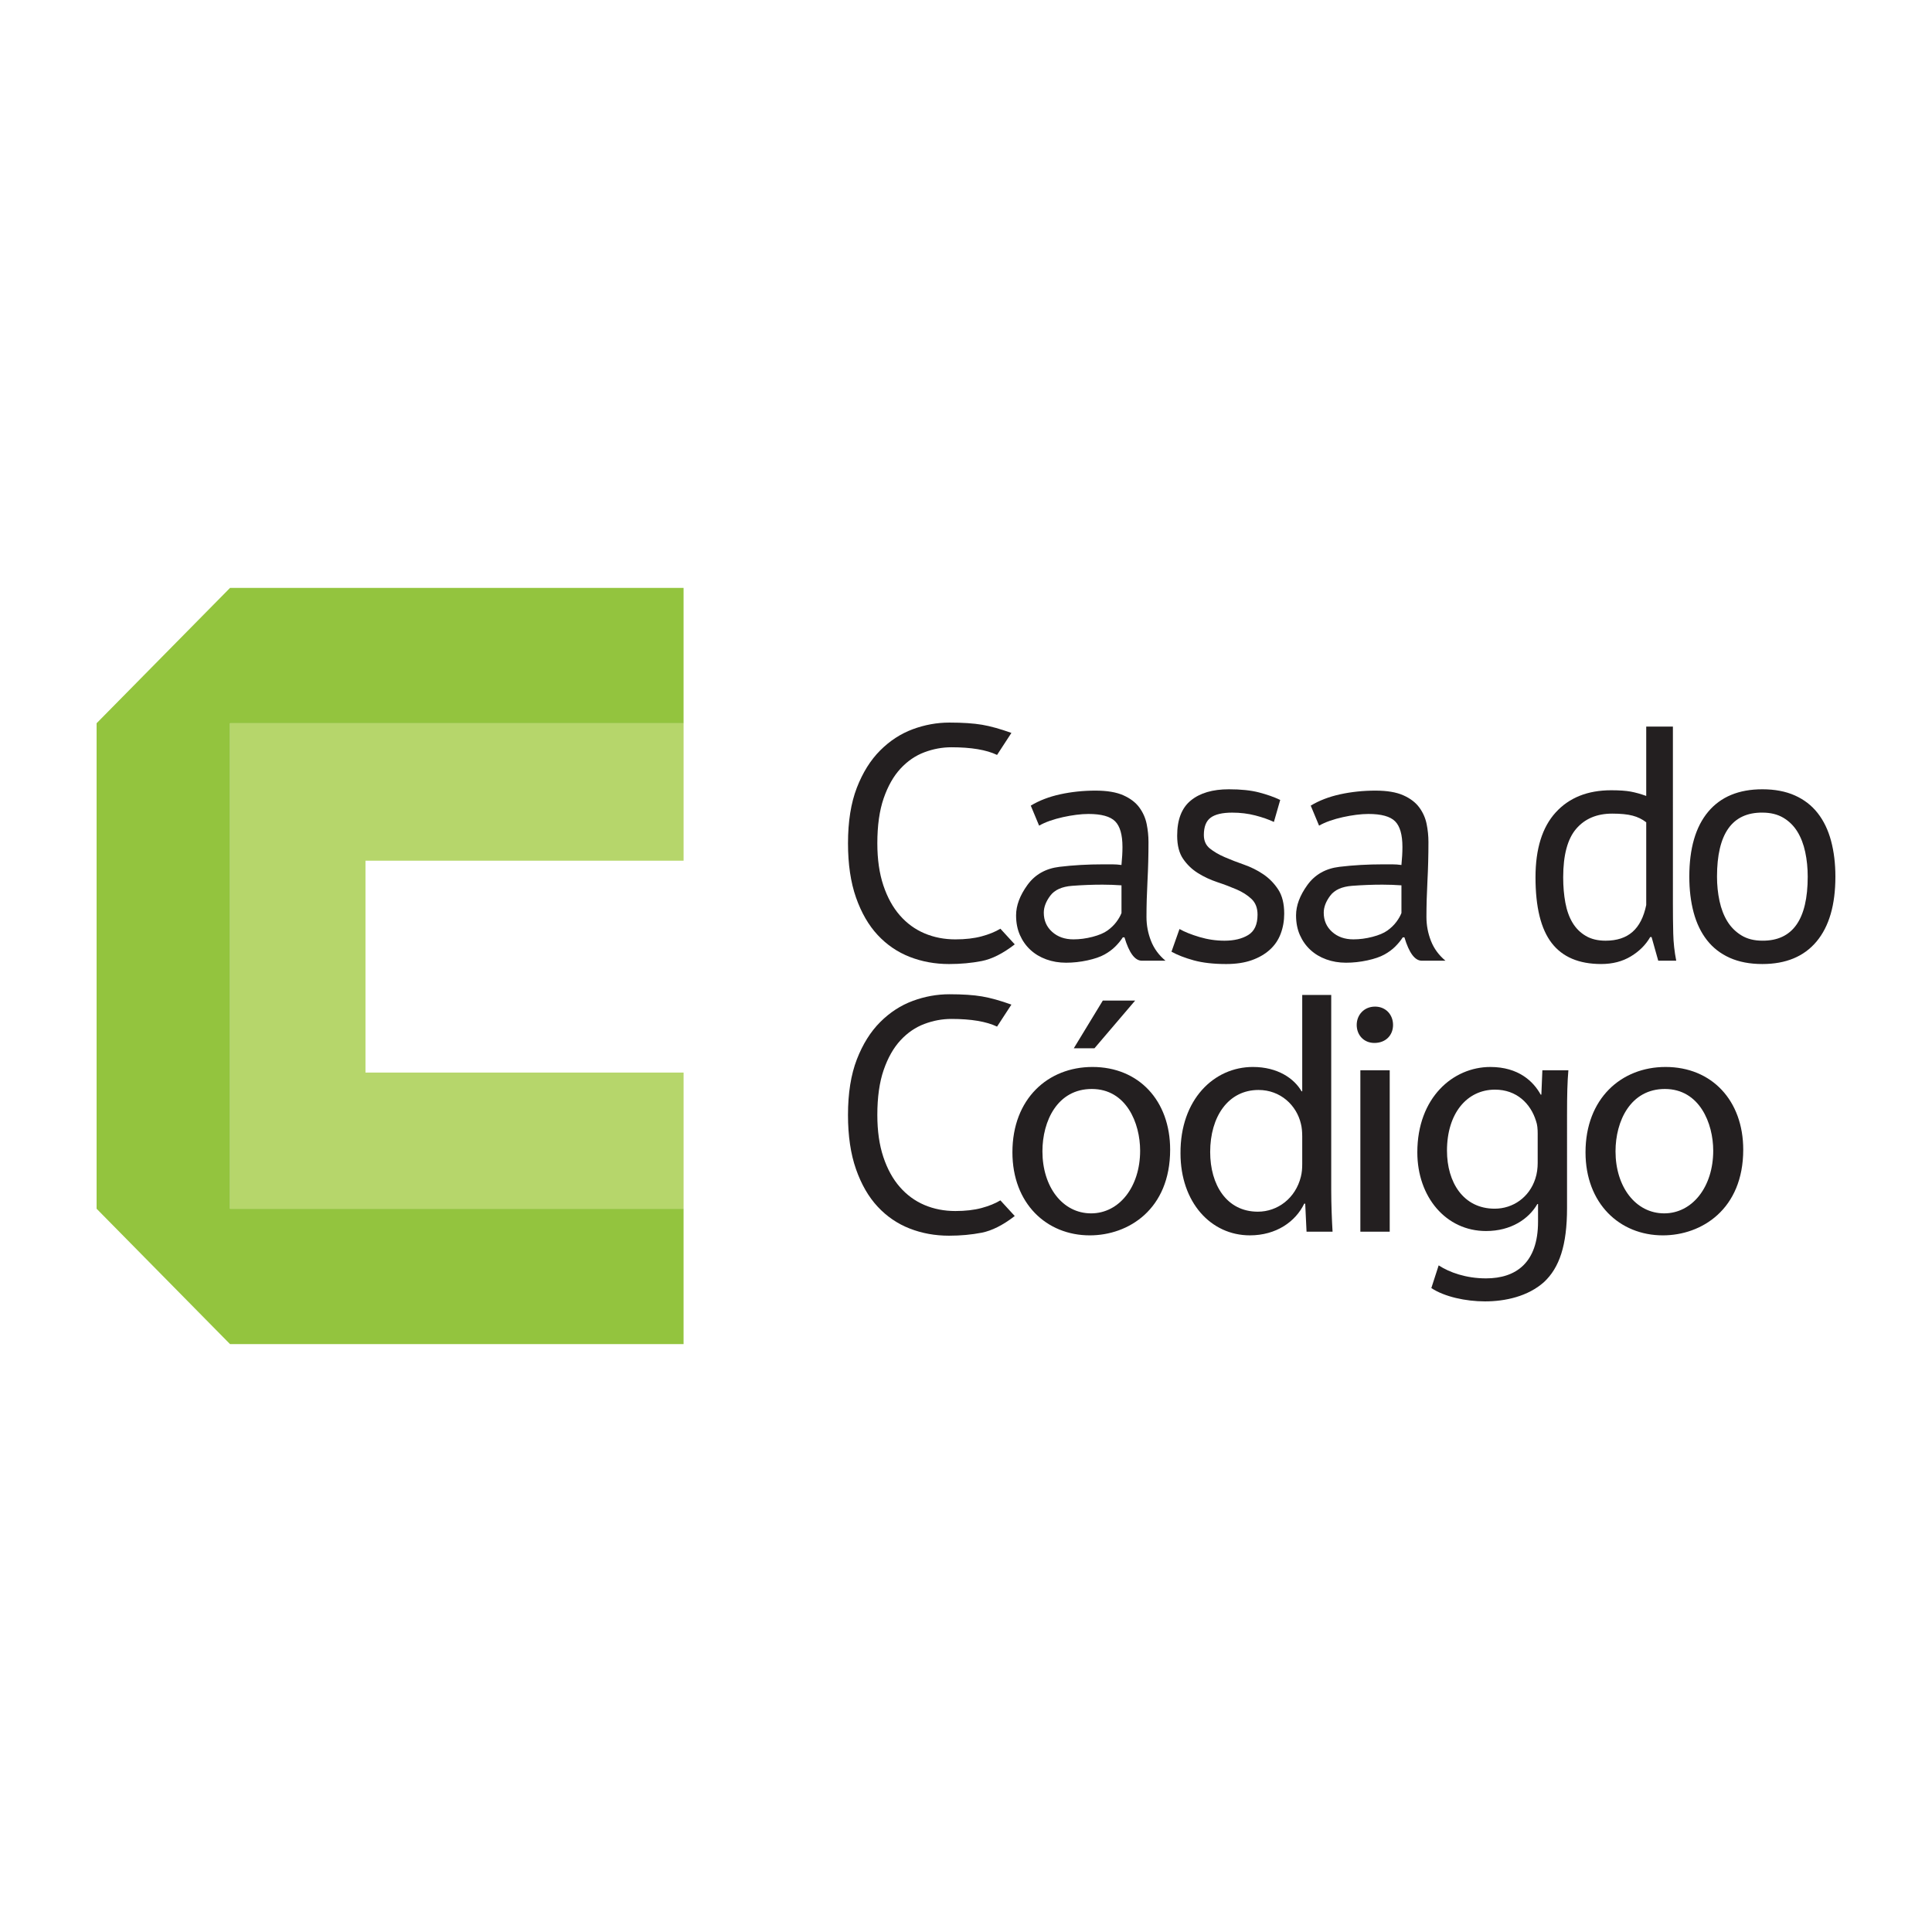 <?xml version="1.0" encoding="utf-8"?>
<!-- Generator: Adobe Illustrator 16.0.0, SVG Export Plug-In . SVG Version: 6.00 Build 0)  -->
<!DOCTYPE svg PUBLIC "-//W3C//DTD SVG 1.1//EN" "http://www.w3.org/Graphics/SVG/1.1/DTD/svg11.dtd">
<svg version="1.1" xmlns="http://www.w3.org/2000/svg" xmlns:xlink="http://www.w3.org/1999/xlink" x="0px" y="0px" width="200px"
	 height="200px" viewBox="0 0 200 200" enable-background="new 0 0 200 200" xml:space="preserve">
<g id="Gold">
</g>
<g id="Supporters">
</g>
<g id="Advisor">
	<g id="Casa_do_Cödigo">
		<g>
			<g>
				<path fill="#231F20" d="M105.046,97.76c-1.22,0.945-2.36,1.519-3.417,1.726c-1.06,0.207-2.187,0.311-3.384,0.311
					c-1.45,0-2.808-0.248-4.074-0.742c-1.266-0.496-2.371-1.249-3.314-2.262c-0.944-1.013-1.691-2.307-2.244-3.883
					c-0.552-1.577-0.828-3.447-0.828-5.611c0-2.254,0.304-4.171,0.914-5.749c0.61-1.576,1.416-2.864,2.417-3.865
					c1.001-1.001,2.123-1.731,3.366-2.193c1.243-0.46,2.508-0.691,3.797-0.691c1.381,0,2.509,0.077,3.384,0.225
					c0.875,0.15,1.887,0.432,3.038,0.846l-1.485,2.278c-1.104-0.529-2.681-0.793-4.729-0.793c-0.944,0-1.876,0.172-2.797,0.518
					c-0.921,0.345-1.744,0.91-2.469,1.691c-0.725,0.783-1.306,1.808-1.744,3.074c-0.437,1.266-0.655,2.819-0.655,4.66
					c0,1.658,0.207,3.107,0.622,4.351c0.415,1.243,0.983,2.278,1.708,3.107c0.725,0.829,1.576,1.45,2.555,1.864
					c0.977,0.414,2.042,0.622,3.194,0.622c1.035,0,1.938-0.104,2.709-0.312c0.771-0.207,1.42-0.471,1.95-0.793L105.046,97.76z"/>
			</g>
			<g>
				<path fill="#231F20" d="M105.046,125.882c-1.22,0.944-2.36,1.518-3.418,1.727c-1.059,0.205-2.186,0.31-3.383,0.31
					c-1.45,0-2.808-0.246-4.074-0.742c-1.266-0.494-2.371-1.248-3.314-2.261c-0.944-1.013-1.692-2.308-2.244-3.885
					c-0.552-1.576-0.829-3.447-0.829-5.609c0-2.255,0.305-4.171,0.915-5.749c0.61-1.575,1.416-2.865,2.417-3.866
					c1.001-1.002,2.124-1.731,3.366-2.191c1.243-0.461,2.508-0.691,3.797-0.691c1.381,0,2.509,0.074,3.384,0.226
					c0.875,0.149,1.887,0.431,3.038,0.846l-1.485,2.277c-1.104-0.528-2.681-0.794-4.729-0.794c-0.944,0-1.875,0.172-2.796,0.519
					c-0.921,0.345-1.744,0.908-2.469,1.69c-0.726,0.784-1.306,1.808-1.744,3.073c-0.437,1.266-0.656,2.821-0.656,4.661
					c0,1.656,0.207,3.106,0.622,4.35c0.414,1.242,0.983,2.279,1.708,3.107c0.725,0.828,1.576,1.45,2.555,1.865
					c0.977,0.413,2.042,0.62,3.193,0.62c1.036,0,1.939-0.104,2.709-0.311c0.771-0.208,1.421-0.472,1.951-0.793L105.046,125.882z"/>
			</g>
			<g>
				<path fill="#231F20" d="M106.705,83.398c0.875-0.529,1.893-0.92,3.056-1.174c1.162-0.252,2.376-0.38,3.642-0.38
					c1.197,0,2.158,0.162,2.882,0.483c0.726,0.323,1.278,0.743,1.657,1.261c0.381,0.518,0.633,1.087,0.76,1.708
					c0.126,0.621,0.19,1.243,0.19,1.864c0,1.38-0.035,2.728-0.104,4.04c-0.069,1.311-0.104,2.554-0.104,3.729
					c0,0.851,0.155,1.673,0.467,2.468c0.31,0.794,0.811,1.479,1.501,2.054h-2.451c-0.714,0-1.312-0.805-1.795-2.417h-0.173
					c-0.207,0.322-0.465,0.64-0.777,0.949c-0.311,0.312-0.685,0.587-1.122,0.829c-0.438,0.243-1.024,0.444-1.76,0.605
					c-0.737,0.16-1.473,0.242-2.21,0.242c-0.736,0-1.421-0.115-2.054-0.346c-0.634-0.23-1.18-0.558-1.64-0.984
					c-0.461-0.425-0.823-0.938-1.088-1.536c-0.265-0.598-0.397-1.277-0.397-2.037c0-1.012,0.391-2.059,1.174-3.142
					c0.782-1.081,1.887-1.708,3.314-1.881c1.427-0.173,2.934-0.258,4.522-0.258c0.322,0,0.639,0,0.95,0
					c0.311,0,0.627,0.023,0.949,0.068c0.069-0.69,0.104-1.312,0.104-1.865c0-1.265-0.254-2.152-0.76-2.658
					c-0.507-0.507-1.428-0.76-2.762-0.76c-0.392,0-0.811,0.03-1.259,0.087c-0.45,0.057-0.91,0.138-1.381,0.242
					c-0.472,0.104-0.92,0.23-1.347,0.379s-0.799,0.317-1.121,0.501L106.705,83.398z M111.124,97.242c0.645,0,1.3-0.086,1.968-0.259
					c0.667-0.173,1.186-0.391,1.554-0.656c0.368-0.265,0.673-0.558,0.915-0.881c0.241-0.322,0.42-0.633,0.535-0.932v-2.865
					c-0.322-0.023-0.65-0.041-0.984-0.052c-0.333-0.011-0.662-0.018-0.983-0.018c-1.036,0-2.083,0.041-3.142,0.121
					c-1.059,0.082-1.812,0.421-2.261,1.019c-0.449,0.599-0.673,1.187-0.673,1.761c0,0.806,0.287,1.467,0.862,1.984
					C109.49,96.983,110.227,97.242,111.124,97.242z"/>
			</g>
			<g>
				<path fill="#231F20" d="M130.181,94.687c0-0.69-0.207-1.23-0.622-1.623c-0.414-0.391-0.926-0.719-1.536-0.984
					c-0.61-0.263-1.277-0.518-2.002-0.758c-0.725-0.243-1.393-0.553-2.003-0.934c-0.61-0.379-1.122-0.867-1.536-1.467
					c-0.415-0.598-0.622-1.403-0.622-2.416c0-1.657,0.471-2.872,1.416-3.642c0.943-0.771,2.255-1.157,3.935-1.157
					c1.243,0,2.284,0.109,3.125,0.328c0.839,0.219,1.57,0.478,2.192,0.777l-0.655,2.278c-0.531-0.253-1.168-0.478-1.917-0.672
					c-0.749-0.195-1.548-0.294-2.4-0.294c-1.013,0-1.755,0.173-2.227,0.519s-0.707,0.944-0.707,1.795
					c0,0.599,0.207,1.064,0.621,1.397c0.414,0.334,0.926,0.634,1.536,0.897c0.61,0.266,1.277,0.524,2.002,0.777
					c0.725,0.254,1.392,0.587,2.002,1.002c0.609,0.414,1.122,0.937,1.536,1.57c0.415,0.633,0.622,1.467,0.622,2.504
					c0,0.737-0.121,1.428-0.363,2.072c-0.241,0.644-0.615,1.196-1.122,1.656c-0.506,0.461-1.134,0.824-1.881,1.089
					c-0.748,0.264-1.628,0.396-2.641,0.396c-1.312,0-2.429-0.127-3.349-0.379c-0.921-0.253-1.692-0.553-2.314-0.897l0.829-2.349
					c0.53,0.3,1.22,0.576,2.072,0.83c0.852,0.253,1.715,0.379,2.59,0.379c0.988,0,1.806-0.195,2.451-0.587
					C129.859,96.402,130.181,95.7,130.181,94.687z"/>
			</g>
			<g>
				<path fill="#231F20" d="M135.686,83.398c0.875-0.529,1.893-0.92,3.056-1.174c1.162-0.252,2.376-0.38,3.642-0.38
					c1.197,0,2.158,0.162,2.883,0.483c0.726,0.323,1.277,0.743,1.657,1.261c0.38,0.518,0.633,1.087,0.759,1.708
					c0.126,0.621,0.189,1.243,0.189,1.864c0,1.38-0.034,2.728-0.103,4.04c-0.069,1.311-0.104,2.554-0.104,3.729
					c0,0.851,0.156,1.673,0.466,2.468c0.311,0.794,0.812,1.479,1.502,2.054h-2.452c-0.713,0-1.312-0.805-1.795-2.417h-0.172
					c-0.207,0.322-0.466,0.64-0.777,0.949c-0.31,0.312-0.685,0.587-1.123,0.829c-0.437,0.243-1.023,0.444-1.76,0.605
					c-0.737,0.16-1.473,0.242-2.209,0.242c-0.737,0-1.422-0.115-2.054-0.346c-0.634-0.23-1.18-0.558-1.64-0.984
					c-0.461-0.425-0.823-0.938-1.088-1.536c-0.264-0.598-0.396-1.277-0.396-2.037c0-1.012,0.391-2.059,1.174-3.142
					c0.782-1.081,1.887-1.708,3.314-1.881c1.427-0.173,2.934-0.258,4.522-0.258c0.321,0,0.638,0,0.95,0
					c0.31,0,0.627,0.023,0.949,0.068c0.069-0.69,0.103-1.312,0.103-1.865c0-1.265-0.253-2.152-0.759-2.658
					c-0.506-0.507-1.427-0.76-2.761-0.76c-0.392,0-0.812,0.03-1.26,0.087c-0.45,0.057-0.91,0.138-1.381,0.242
					c-0.472,0.104-0.921,0.23-1.347,0.379s-0.8,0.317-1.122,0.501L135.686,83.398z M140.105,97.242c0.644,0,1.3-0.086,1.967-0.259
					c0.667-0.173,1.186-0.391,1.554-0.656c0.368-0.265,0.673-0.558,0.915-0.881c0.242-0.322,0.42-0.633,0.536-0.932v-2.865
					c-0.322-0.023-0.651-0.041-0.984-0.052c-0.334-0.011-0.662-0.018-0.984-0.018c-1.036,0-2.083,0.041-3.141,0.121
					c-1.059,0.082-1.812,0.421-2.261,1.019c-0.45,0.599-0.674,1.187-0.674,1.761c0,0.806,0.288,1.467,0.863,1.984
					C138.472,96.983,139.208,97.242,140.105,97.242z"/>
			</g>
			<g>
				<path fill="#231F20" d="M173.178,93.444c0,1.174,0.011,2.238,0.035,3.194c0.023,0.955,0.127,1.893,0.31,2.813h-1.863
					l-0.69-2.451h-0.139c-0.461,0.805-1.127,1.472-2.003,2.001c-0.874,0.53-1.899,0.794-3.073,0.794
					c-2.301,0-4.01-0.725-5.126-2.176c-1.117-1.449-1.674-3.715-1.674-6.8c0-2.946,0.696-5.185,2.089-6.715
					c1.392-1.53,3.308-2.297,5.747-2.297c0.852,0,1.525,0.048,2.021,0.139c0.494,0.092,1.03,0.242,1.605,0.448v-7.18h2.762V93.444z
					 M166.205,97.38c1.174,0,2.105-0.304,2.796-0.915c0.69-0.609,1.162-1.535,1.416-2.779v-8.562
					c-0.414-0.322-0.886-0.553-1.416-0.69c-0.529-0.139-1.23-0.208-2.105-0.208c-1.588,0-2.831,0.524-3.729,1.572
					c-0.898,1.047-1.346,2.722-1.346,5.023c0,0.944,0.074,1.818,0.224,2.624c0.15,0.806,0.396,1.497,0.742,2.071
					c0.345,0.576,0.8,1.03,1.365,1.363C164.714,97.214,165.399,97.38,166.205,97.38z"/>
			</g>
			<g>
				<path fill="#231F20" d="M174.877,90.751c0-2.922,0.651-5.161,1.951-6.715c1.299-1.553,3.171-2.33,5.61-2.33
					c1.289,0,2.411,0.213,3.367,0.639c0.954,0.426,1.744,1.036,2.365,1.83c0.622,0.793,1.081,1.749,1.38,2.865
					s0.45,2.353,0.45,3.711c0,2.923-0.651,5.161-1.952,6.715c-1.3,1.553-3.169,2.33-5.61,2.33c-1.289,0-2.411-0.213-3.366-0.639
					c-0.955-0.426-1.743-1.036-2.364-1.829c-0.622-0.795-1.083-1.75-1.382-2.866C175.027,93.347,174.877,92.109,174.877,90.751z
					 M177.744,90.751c0,0.875,0.087,1.715,0.259,2.521c0.173,0.805,0.443,1.506,0.811,2.105c0.369,0.599,0.852,1.082,1.45,1.45
					s1.323,0.552,2.175,0.552c3.131,0.023,4.695-2.187,4.695-6.628c0-0.897-0.086-1.749-0.259-2.555
					c-0.172-0.805-0.443-1.506-0.811-2.105s-0.851-1.077-1.449-1.434c-0.599-0.356-1.323-0.535-2.176-0.535
					C179.309,84.101,177.744,86.31,177.744,90.751z"/>
			</g>
			<g>
				<path fill="#231F20" d="M121.133,119.013c0,6.179-4.315,8.871-8.319,8.871c-4.488,0-8.009-3.313-8.009-8.596
					c0-5.558,3.693-8.836,8.284-8.836C117.888,110.452,121.133,113.938,121.133,119.013z M107.912,119.185
					c0,3.66,2.071,6.422,5.04,6.422c2.9,0,5.074-2.729,5.074-6.49c0-2.832-1.415-6.386-5.005-6.386
					C109.465,112.73,107.912,116.044,107.912,119.185z M117.509,103.581l-4.212,4.938h-2.14l3.004-4.938H117.509z"/>
			</g>
			<g>
				<path fill="#231F20" d="M137.808,102.995v20.194c0,1.483,0.069,3.174,0.138,4.315h-2.693l-0.138-2.9h-0.103
					c-0.897,1.864-2.899,3.279-5.627,3.279c-4.039,0-7.18-3.419-7.18-8.493c-0.034-5.557,3.453-8.938,7.491-8.938
					c2.589,0,4.281,1.207,5.041,2.519h0.069v-9.976H137.808z M134.805,117.598c0-0.382-0.035-0.898-0.139-1.278
					c-0.448-1.898-2.105-3.487-4.384-3.487c-3.142,0-5.005,2.764-5.005,6.421c0,3.384,1.692,6.179,4.937,6.179
					c2.037,0,3.901-1.38,4.453-3.624c0.104-0.415,0.139-0.828,0.139-1.312V117.598z"/>
			</g>
			<g>
				<path fill="#231F20" d="M162.219,125.054c0,3.866-0.793,6.179-2.381,7.663c-1.657,1.483-4.005,2.002-6.11,2.002
					c-2.001,0-4.211-0.483-5.557-1.38l0.759-2.349c1.105,0.725,2.831,1.347,4.902,1.347c3.106,0,5.385-1.623,5.385-5.868v-1.829
					h-0.069c-0.898,1.552-2.727,2.796-5.316,2.796c-4.143,0-7.111-3.522-7.111-8.147c0-5.661,3.693-8.836,7.559-8.836
					c2.9,0,4.453,1.483,5.212,2.863h0.069l0.104-2.519h2.693c-0.104,1.174-0.139,2.554-0.139,4.556V125.054z M159.182,117.39
					c0-0.519-0.035-0.967-0.174-1.346c-0.552-1.795-2.001-3.245-4.246-3.245c-2.899,0-4.971,2.45-4.971,6.317
					c0,3.278,1.692,6.007,4.936,6.007c1.899,0,3.59-1.175,4.211-3.108c0.174-0.517,0.243-1.104,0.243-1.622V117.39z"/>
			</g>
			<g>
				<path fill="#231F20" d="M180.459,119.013c0,6.179-4.314,8.871-8.319,8.871c-4.488,0-8.008-3.313-8.008-8.596
					c0-5.558,3.693-8.836,8.284-8.836C177.215,110.452,180.459,113.938,180.459,119.013z M167.238,119.185
					c0,3.66,2.071,6.422,5.041,6.422c2.899,0,5.073-2.729,5.073-6.49c0-2.832-1.415-6.386-5.005-6.386
					C168.792,112.73,167.238,116.044,167.238,119.185z"/>
			</g>
			<g>
				<path fill="#231F20" d="M144.208,106.102c0,1.035-0.726,1.863-1.933,1.863c-1.104,0-1.829-0.828-1.829-1.863
					s0.759-1.898,1.898-1.898C143.447,104.203,144.208,105.031,144.208,106.102z M140.824,127.505v-16.708h3.039v16.708H140.824z"/>
			</g>
		</g>
		<g>
			<polygon fill="#B6D66B" points="70.765,89.099 70.765,74.476 70.764,74.476 70.764,74.869 38.174,74.869 23.813,74.869 
				23.813,89.231 23.813,110.769 23.813,125.128 38.174,125.128 70.764,125.128 70.764,125.655 70.765,125.655 70.765,111.032 
				37.834,111.032 37.834,89.099 			"/>
			<polygon fill="#93C43E" points="38.174,125.128 23.813,125.128 23.813,110.769 23.813,89.231 23.813,74.869 38.174,74.869 
				70.764,74.869 70.764,74.476 70.764,60.859 23.813,60.859 10,74.869 10,125.128 23.813,139.142 70.764,139.142 70.764,125.655 
				70.764,125.128 			"/>
		</g>
	</g>
</g>
<g id="Producer">
</g>
<g id="Organizers">
</g>
</svg>
